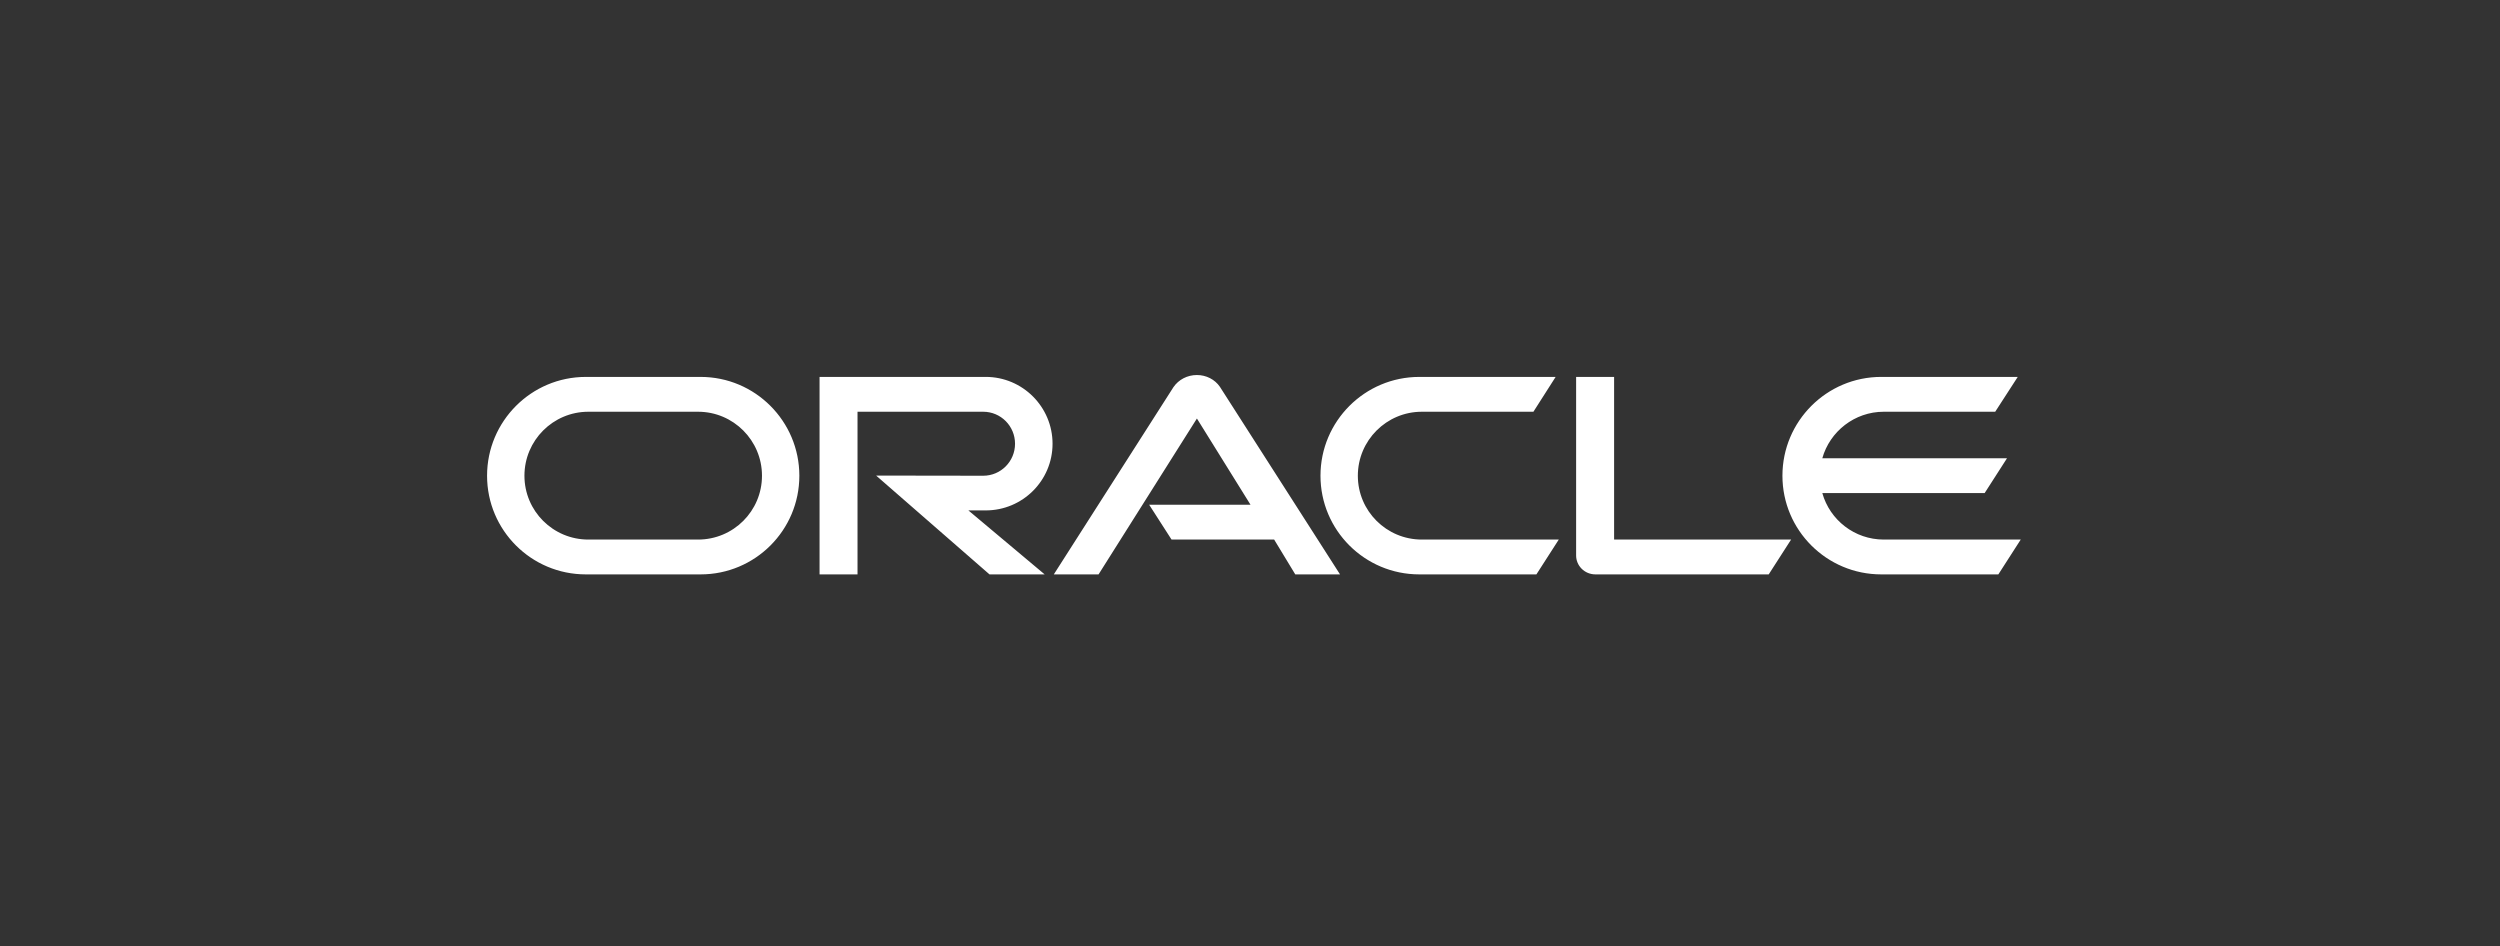<svg width="214" height="81" viewBox="0 0 214 81" fill="none" xmlns="http://www.w3.org/2000/svg">
<rect x="0" y="0" width="214" height="81" fill="#333333" stroke="none"/>
<path d="M98.368 43.205H107.043L102.456 35.825L94.037 49.168H90.206L100.446 33.141C100.891 32.493 101.633 32.102 102.456 32.102C103.252 32.102 103.994 32.48 104.426 33.114L114.706 49.168H110.875L109.067 46.187H100.284L98.368 43.205H98.368ZM138.167 46.186V32.264H134.916V47.549C134.916 47.967 135.078 48.372 135.388 48.683C135.699 48.993 136.117 49.168 136.575 49.168H151.402L153.318 46.187H138.167L138.167 46.186ZM84.378 43.691C87.535 43.691 90.098 41.141 90.098 37.984C90.098 34.827 87.535 32.263 84.378 32.263H70.154V49.169H73.404V35.245H84.162C85.673 35.245 86.887 36.473 86.887 37.984C86.887 39.495 85.673 40.723 84.162 40.723L74.996 40.709L84.702 49.169H89.424L82.894 43.691H84.378L84.378 43.691ZM50.147 49.168C45.48 49.169 41.693 45.391 41.693 40.723C41.693 36.055 45.48 32.264 50.147 32.264H59.972C64.64 32.264 68.424 36.055 68.424 40.723C68.424 45.391 64.64 49.168 59.972 49.168H50.147ZM59.754 46.187C62.777 46.187 65.226 43.745 65.226 40.723C65.226 37.701 62.777 35.245 59.754 35.245H50.364C47.342 35.245 44.892 37.701 44.892 40.723C44.892 43.745 47.342 46.187 50.364 46.187H59.754H59.754ZM121.492 49.168C116.825 49.168 113.033 45.391 113.033 40.723C113.033 36.055 116.825 32.264 121.492 32.264H133.163L131.26 35.245H121.708C118.686 35.245 116.231 37.701 116.231 40.723C116.231 43.745 118.686 46.187 121.708 46.187H133.432L131.516 49.168H121.492ZM161.251 46.187C158.755 46.187 156.637 44.514 155.99 42.207H169.886L171.801 39.225H155.99C156.637 36.932 158.755 35.245 161.251 35.245H170.79L172.719 32.263H161.035C156.367 32.263 152.576 36.054 152.576 40.722C152.576 45.391 156.367 49.168 161.035 49.168H171.059L172.975 46.187H161.251H161.251Z" fill="white"/>
</svg>
